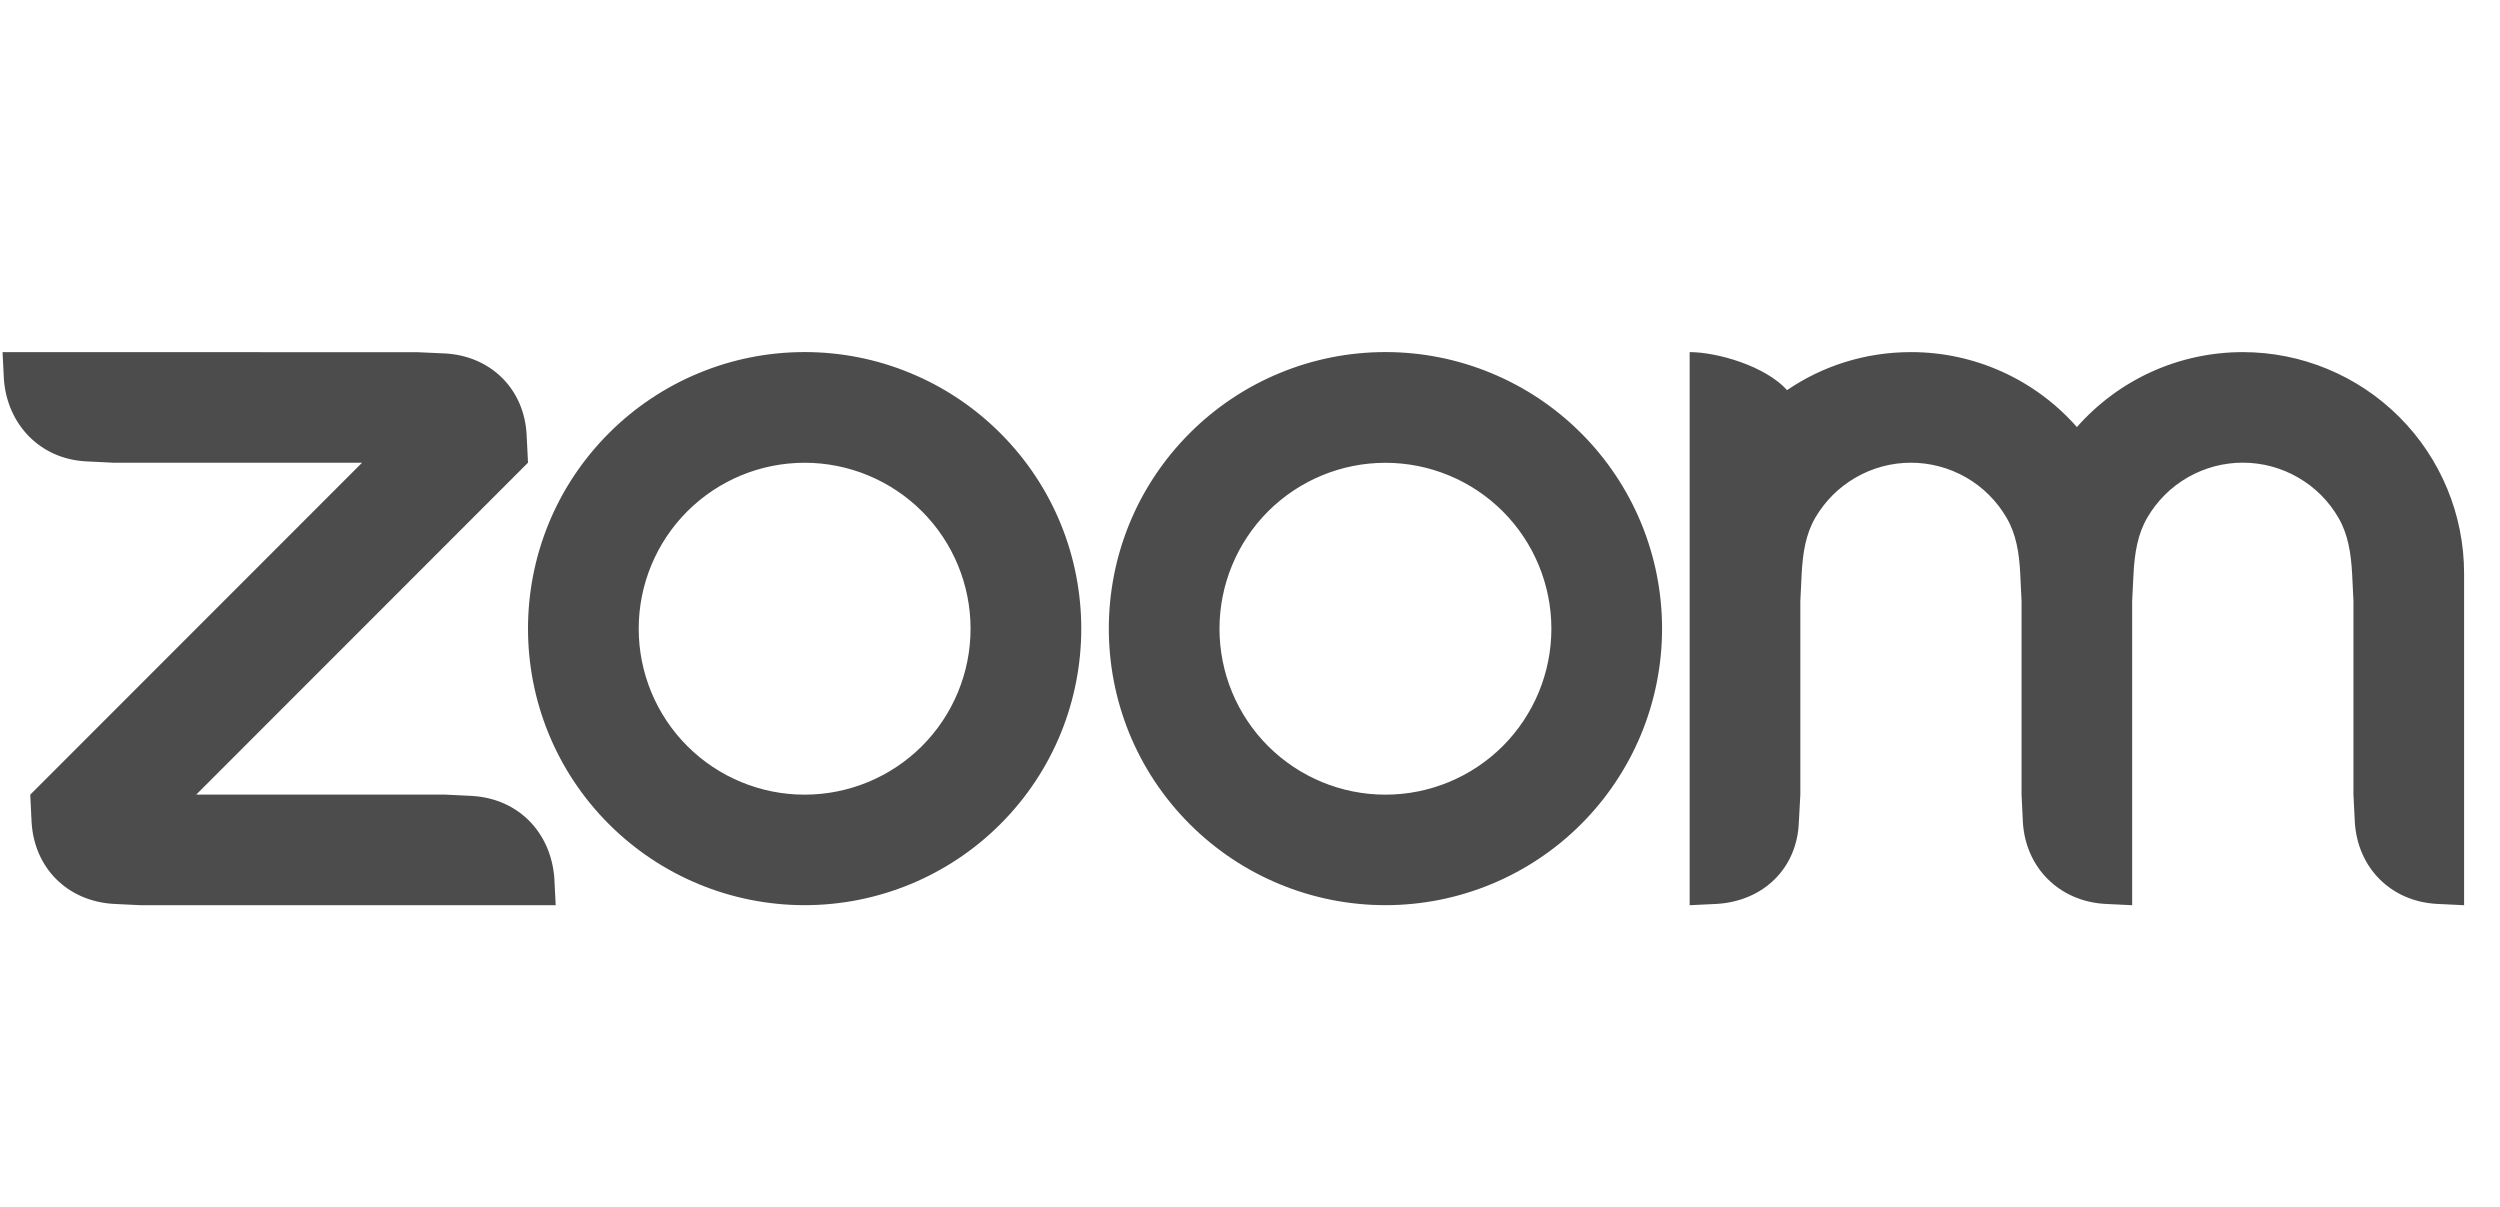 <svg xmlns="http://www.w3.org/2000/svg" width="58" height="28" viewBox="0 0 58 28" fill="none">
  <g clip-path="url(#clip0_1_557)">
    <path fill-rule="evenodd" clip-rule="evenodd" d="M46.555 12.016C46.774 12.393 46.845 12.822 46.869 13.303L46.9 13.945V18.435L46.931 19.078C46.995 20.128 47.769 20.904 48.827 20.97L49.466 21.001V13.945L49.498 13.303C49.524 12.827 49.595 12.39 49.816 12.011C50.042 11.622 50.366 11.299 50.756 11.075C51.147 10.851 51.589 10.733 52.038 10.734C52.488 10.735 52.93 10.854 53.319 11.08C53.709 11.305 54.032 11.629 54.256 12.019C54.474 12.396 54.542 12.832 54.569 13.303L54.6 13.943V18.435L54.632 19.078C54.698 20.133 55.466 20.909 56.527 20.97L57.167 21.001V13.303C57.167 11.942 56.626 10.636 55.664 9.674C54.701 8.711 53.396 8.17 52.035 8.169C51.306 8.169 50.586 8.323 49.922 8.623C49.258 8.923 48.666 9.361 48.184 9.908C47.703 9.361 47.111 8.923 46.447 8.623C45.783 8.323 45.063 8.168 44.334 8.169C43.268 8.169 42.279 8.492 41.46 9.051C40.96 8.493 39.842 8.169 39.2 8.169V21.001L39.842 20.97C40.916 20.899 41.692 20.144 41.733 19.078L41.768 18.435V13.945L41.799 13.303C41.826 12.819 41.894 12.393 42.113 12.014C42.339 11.625 42.663 11.302 43.053 11.078C43.442 10.853 43.884 10.735 44.334 10.735C44.784 10.735 45.226 10.854 45.616 11.078C46.006 11.303 46.33 11.627 46.555 12.016ZM2.626 20.97L3.268 21.001H12.892L12.86 20.361C12.774 19.306 12.026 18.535 10.968 18.467L10.326 18.435H4.552L12.25 10.734L12.218 10.095C12.168 9.029 11.39 8.259 10.326 8.2L9.684 8.171L0.059 8.169L0.091 8.811C0.175 9.856 0.933 10.643 1.983 10.703L2.626 10.735H8.4L0.702 18.436L0.733 19.078C0.797 20.136 1.56 20.902 2.626 20.97V20.97ZM36.68 10.047C37.276 10.643 37.749 11.35 38.072 12.129C38.394 12.907 38.56 13.742 38.56 14.584C38.56 15.427 38.394 16.261 38.072 17.04C37.749 17.818 37.276 18.526 36.68 19.122C35.476 20.325 33.844 21 32.142 21C30.44 21 28.808 20.325 27.604 19.122C25.098 16.616 25.098 12.553 27.604 10.047C28.199 9.451 28.906 8.979 29.684 8.657C30.462 8.334 31.296 8.168 32.138 8.168C32.982 8.167 33.817 8.333 34.596 8.656C35.376 8.978 36.084 9.451 36.68 10.048V10.047ZM34.865 11.864C35.586 12.586 35.992 13.566 35.992 14.587C35.992 15.608 35.586 16.587 34.865 17.309C34.142 18.031 33.163 18.436 32.142 18.436C31.121 18.436 30.142 18.031 29.419 17.309C28.698 16.587 28.292 15.608 28.292 14.587C28.292 13.566 28.698 12.586 29.419 11.864C30.142 11.142 31.121 10.737 32.142 10.737C33.163 10.737 34.142 11.142 34.865 11.864ZM18.671 8.168C19.514 8.168 20.348 8.334 21.125 8.657C21.904 8.979 22.61 9.452 23.206 10.048C25.712 12.553 25.712 16.617 23.206 19.122C22.002 20.325 20.369 21 18.667 21C16.965 21 15.333 20.325 14.129 19.122C11.623 16.616 11.623 12.553 14.129 10.047C14.725 9.451 15.431 8.979 16.209 8.657C16.987 8.334 17.821 8.168 18.663 8.168H18.671ZM21.39 11.863C22.112 12.585 22.517 13.564 22.517 14.586C22.517 15.607 22.112 16.586 21.39 17.309C20.668 18.03 19.688 18.436 18.667 18.436C17.646 18.436 16.667 18.03 15.945 17.309C15.223 16.586 14.818 15.607 14.818 14.586C14.818 13.565 15.223 12.586 15.945 11.863C16.667 11.142 17.646 10.736 18.667 10.736C19.688 10.736 20.668 11.142 21.39 11.863V11.863Z" fill="#4C4C4D"/>
  </g>
  <defs>
    <clipPath id="clip0_1_557">
      <rect width="57.167" height="28" fill="white" transform="translate(0.06)"/>
    </clipPath>
  </defs>
</svg>